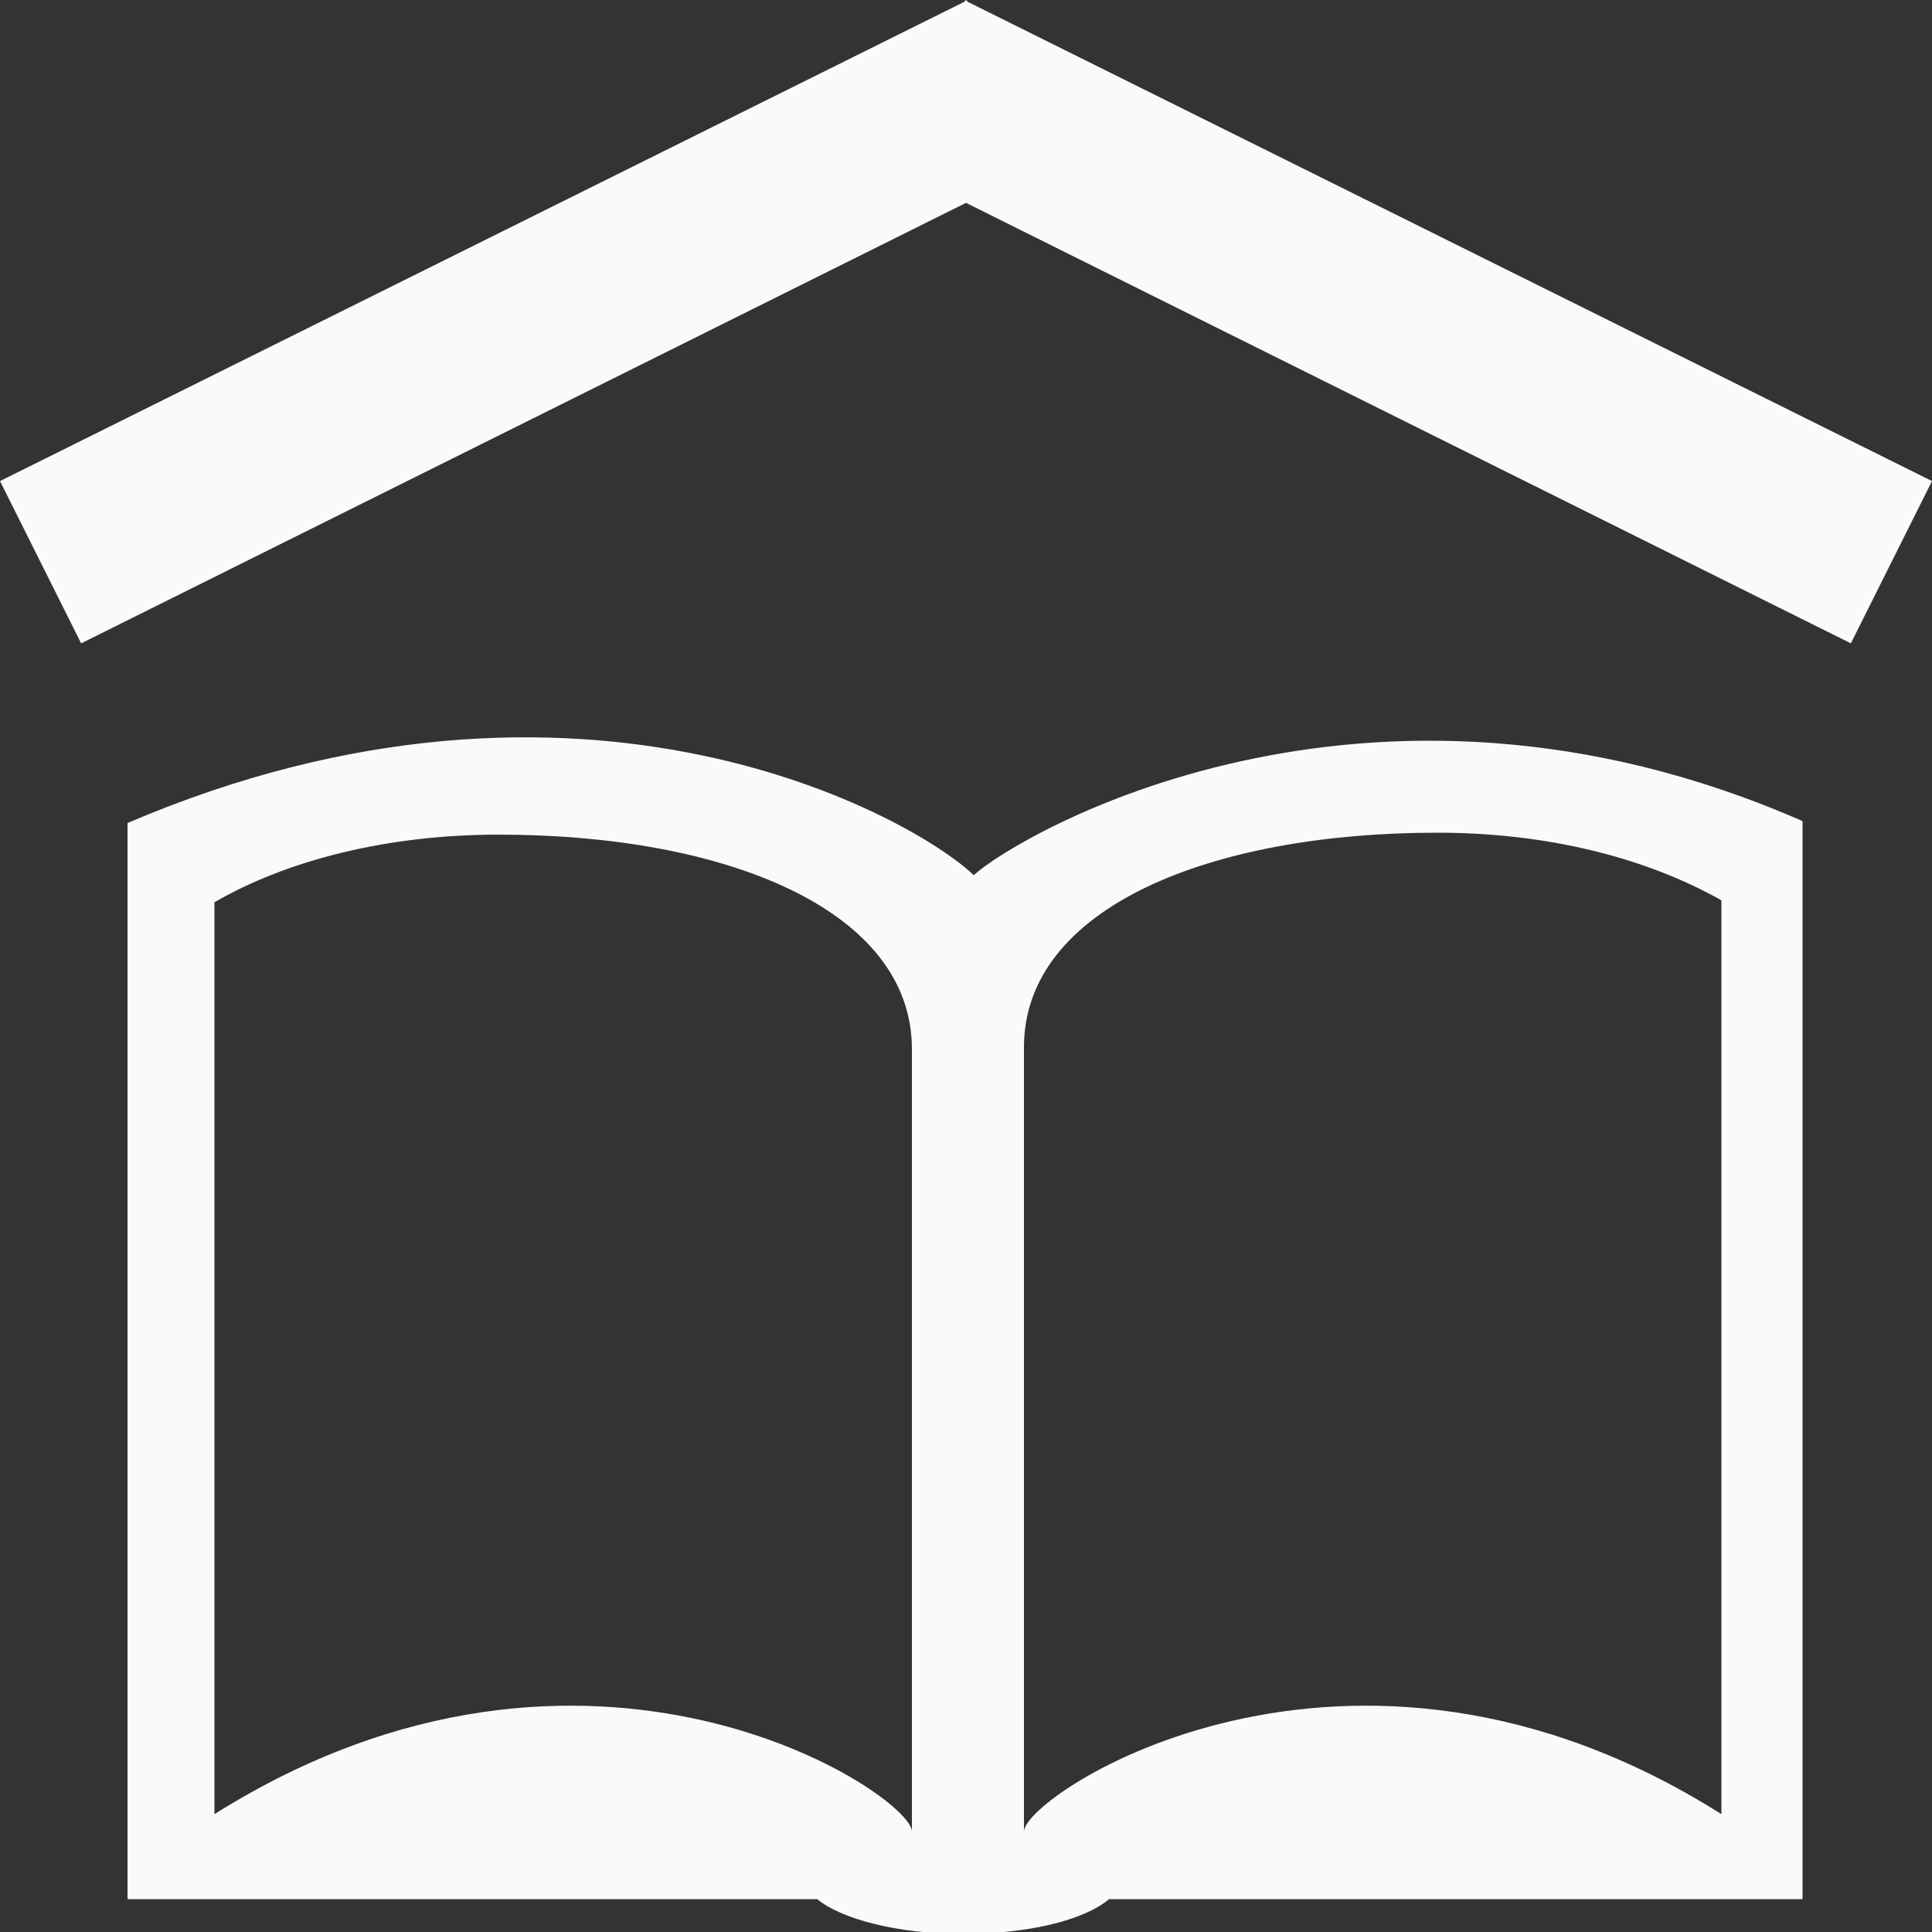 <?xml version="1.0" encoding="utf-8"?>
<!-- Generator: Adobe Illustrator 19.1.0, SVG Export Plug-In . SVG Version: 6.00 Build 0)  -->
<svg version="1.1" id="Layer_1" xmlns="http://www.w3.org/2000/svg" xmlns:xlink="http://www.w3.org/1999/xlink" x="0px" y="0px"
	 viewBox="-20 20.7 100 100" style="enable-background:new -20 20.7 100 100;" xml:space="preserve">
<rect x="-20" y="20.7" width="100" height="100" fill="#333333" stroke="none"/>
<style type="text/css">
	.st0{fill:#FAFAFA;}
</style>
<polygon class="st0" points="75.8,54 30,31.2 -15.8,54 -20,45.6 29.9,20.8 30,20.7 30,20.8 30,20.7 30.1,20.8 80,45.6 "/>
<path class="st0" d="M30.4,66c-3-2.9-20.2-12.8-43.8-2.7c0,0.2,0,3,0,7.3v48.4h35.7c1.2,1,4.1,1.8,7.5,1.8c3.4,0,6.3-0.7,7.6-1.8
	h35.9V70.5c0-4.3,0-7.1,0-7.3C50.7,53.3,32.7,63.9,30.4,66z M27.2,115.5c0-1.9-16.7-13.1-36.1-0.9V67.4c3.8-2.2,9-3.5,14.7-3.5
	c11.8,0,21.4,3.9,21.4,11.1L27.2,115.5L27.2,115.5z M69.1,114.6c-19.3-12.2-36.1-1-36.1,0.9V74.9c0-7.2,9.6-11.1,21.4-11.1
	c5.7,0,10.8,1.3,14.7,3.5V114.6z"/>
</svg>
